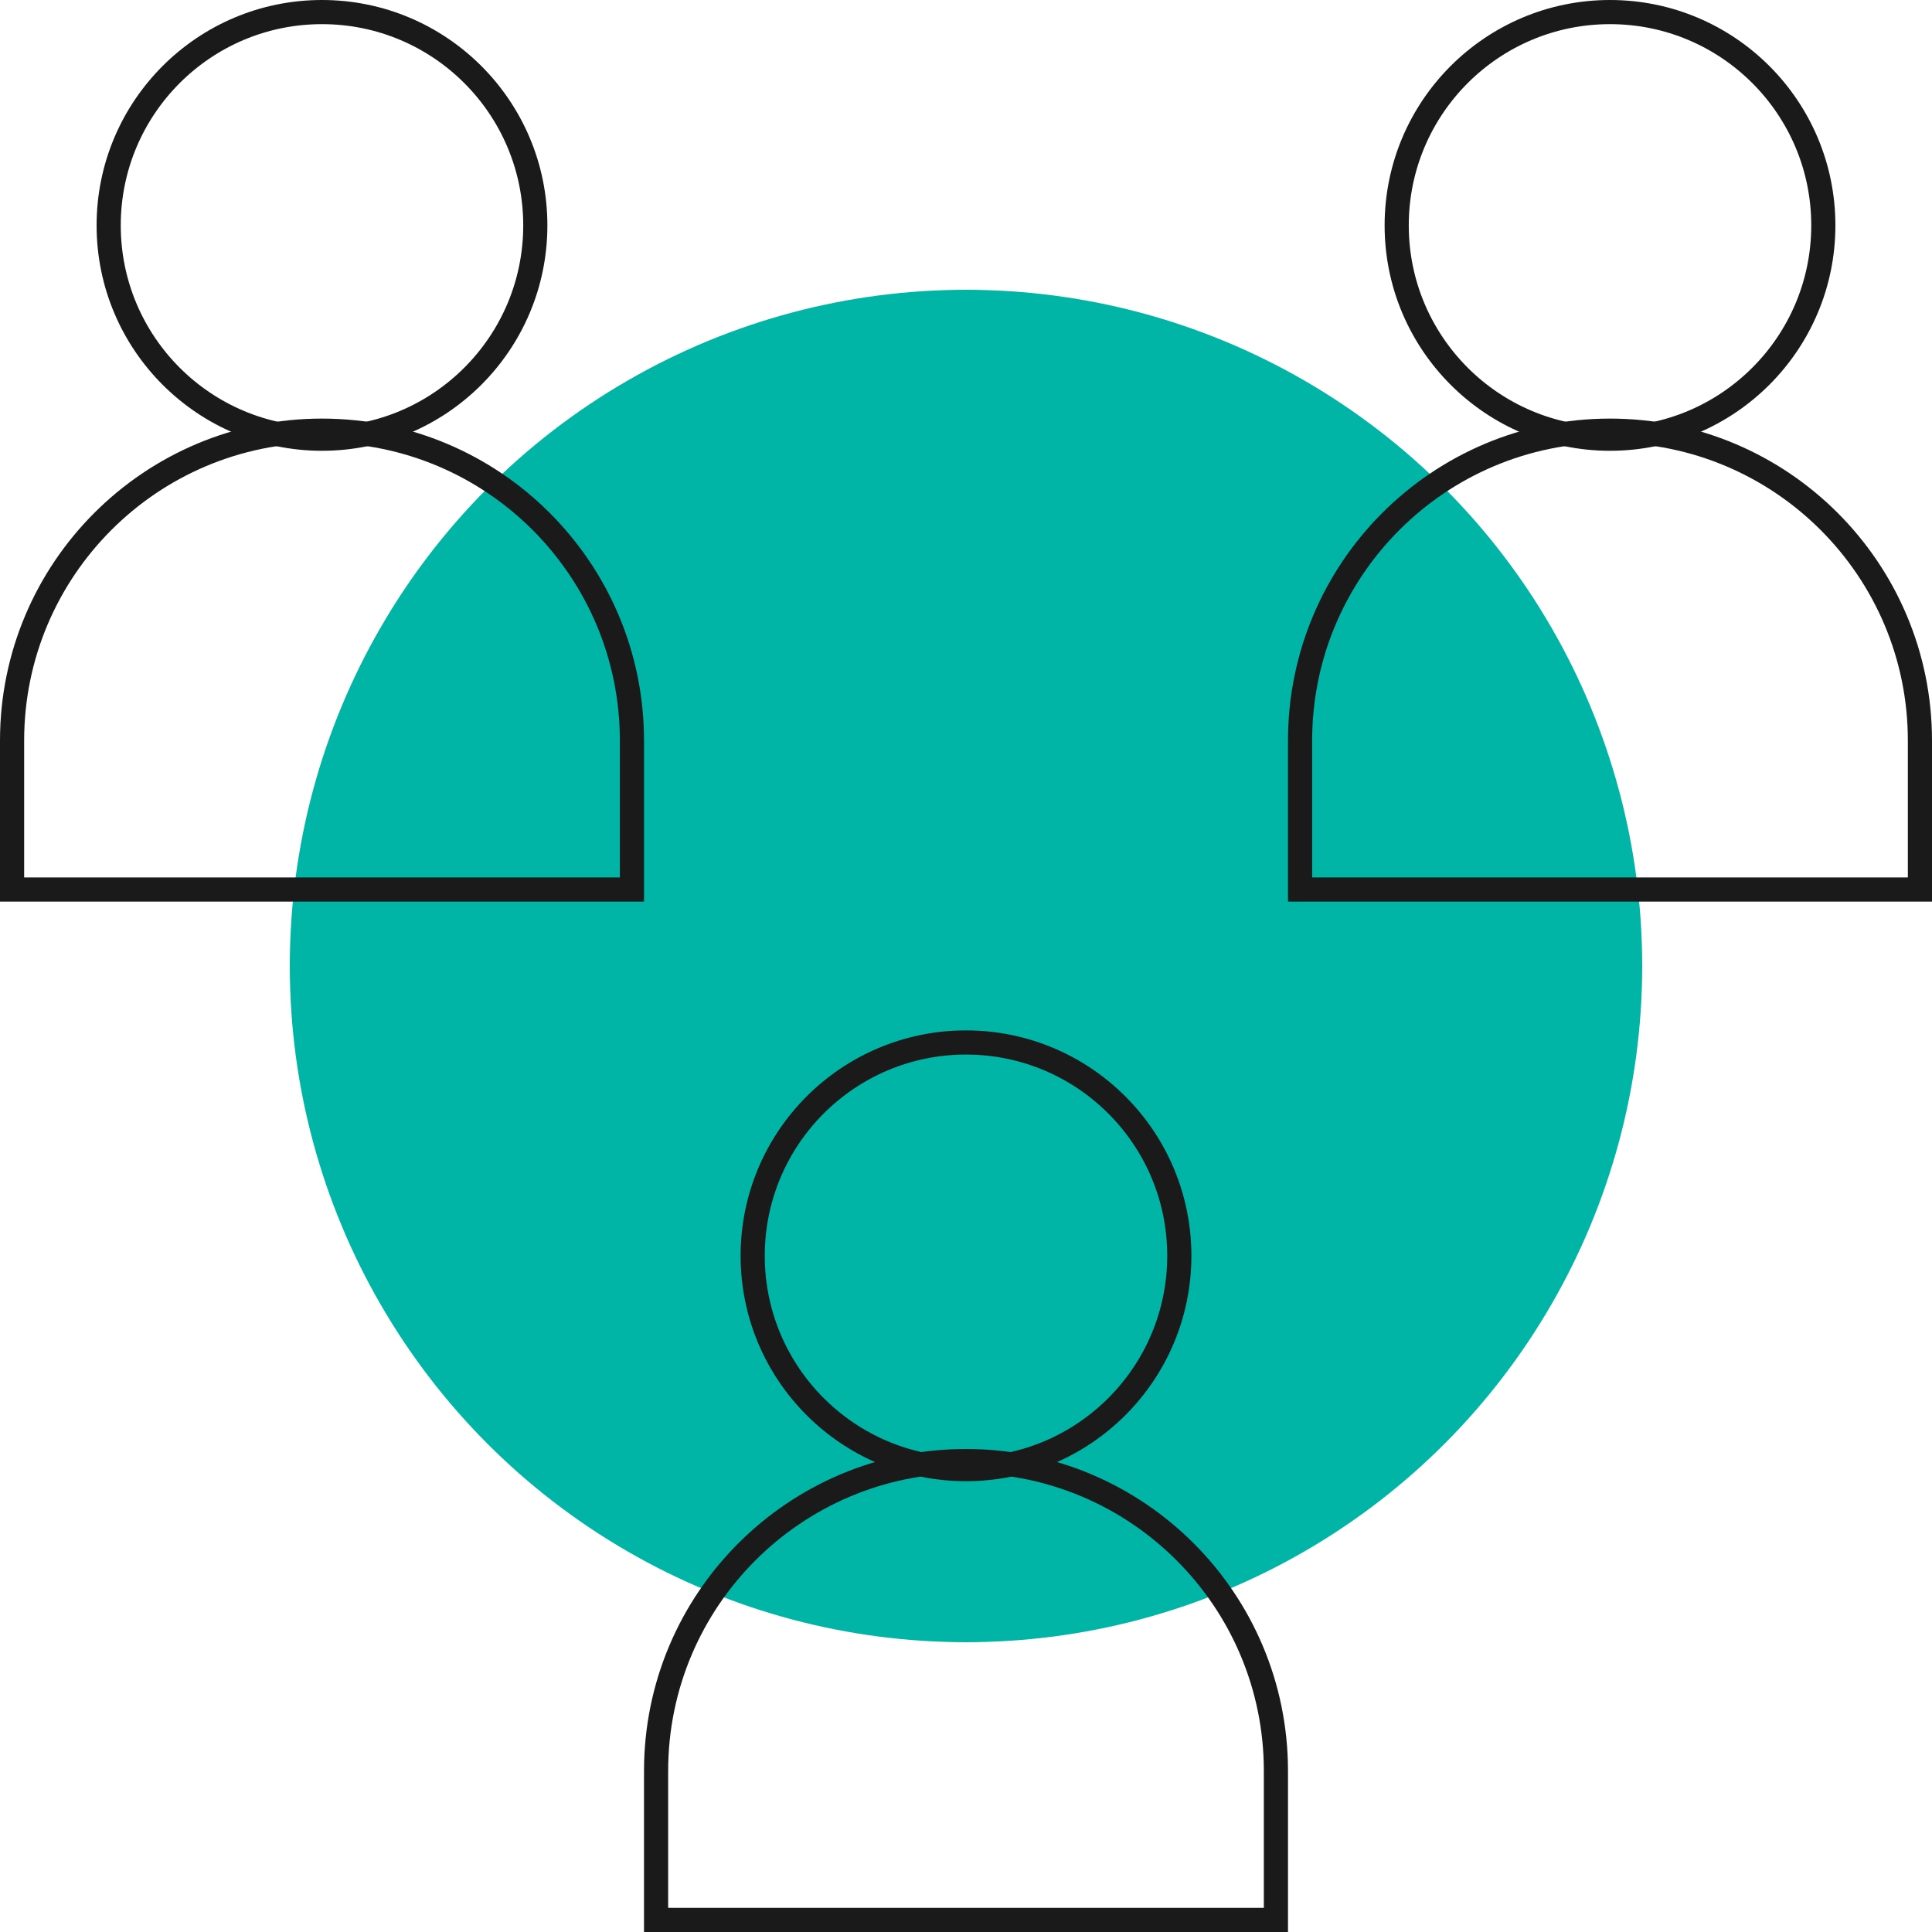 <svg width="80" height="80" viewBox="0 0 80 80" fill="none" xmlns="http://www.w3.org/2000/svg">
<g clip-path="url(#clip0_1404_17373)">
<circle cx="40" cy="40" r="28" fill="#00B4A6"/>
<circle cx="13.333" cy="9.333" r="8.833" stroke="#1A1A1A"/>
<path d="M0.5 30.667C0.5 23.579 6.246 17.833 13.333 17.833C20.421 17.833 26.167 23.579 26.167 30.667V36.833H0.5V30.667Z" stroke="#1A1A1A"/>
<circle cx="66.667" cy="9.333" r="8.833" stroke="#1A1A1A"/>
<path d="M53.833 30.667C53.833 23.579 59.579 17.833 66.667 17.833C73.754 17.833 79.5 23.579 79.5 30.667V36.833H53.833V30.667Z" stroke="#1A1A1A"/>
<circle cx="40" cy="52" r="8.833" stroke="#1A1A1A"/>
<path d="M27.167 73.333C27.167 66.246 32.912 60.5 40 60.5C47.088 60.5 52.833 66.246 52.833 73.333V79.5H27.167V73.333Z" stroke="#1A1A1A"/>
</g>
<defs>
<clipPath id="clip0_1404_17373">
<rect width="80" height="80" fill="white"/>
</clipPath>
</defs>
</svg>
